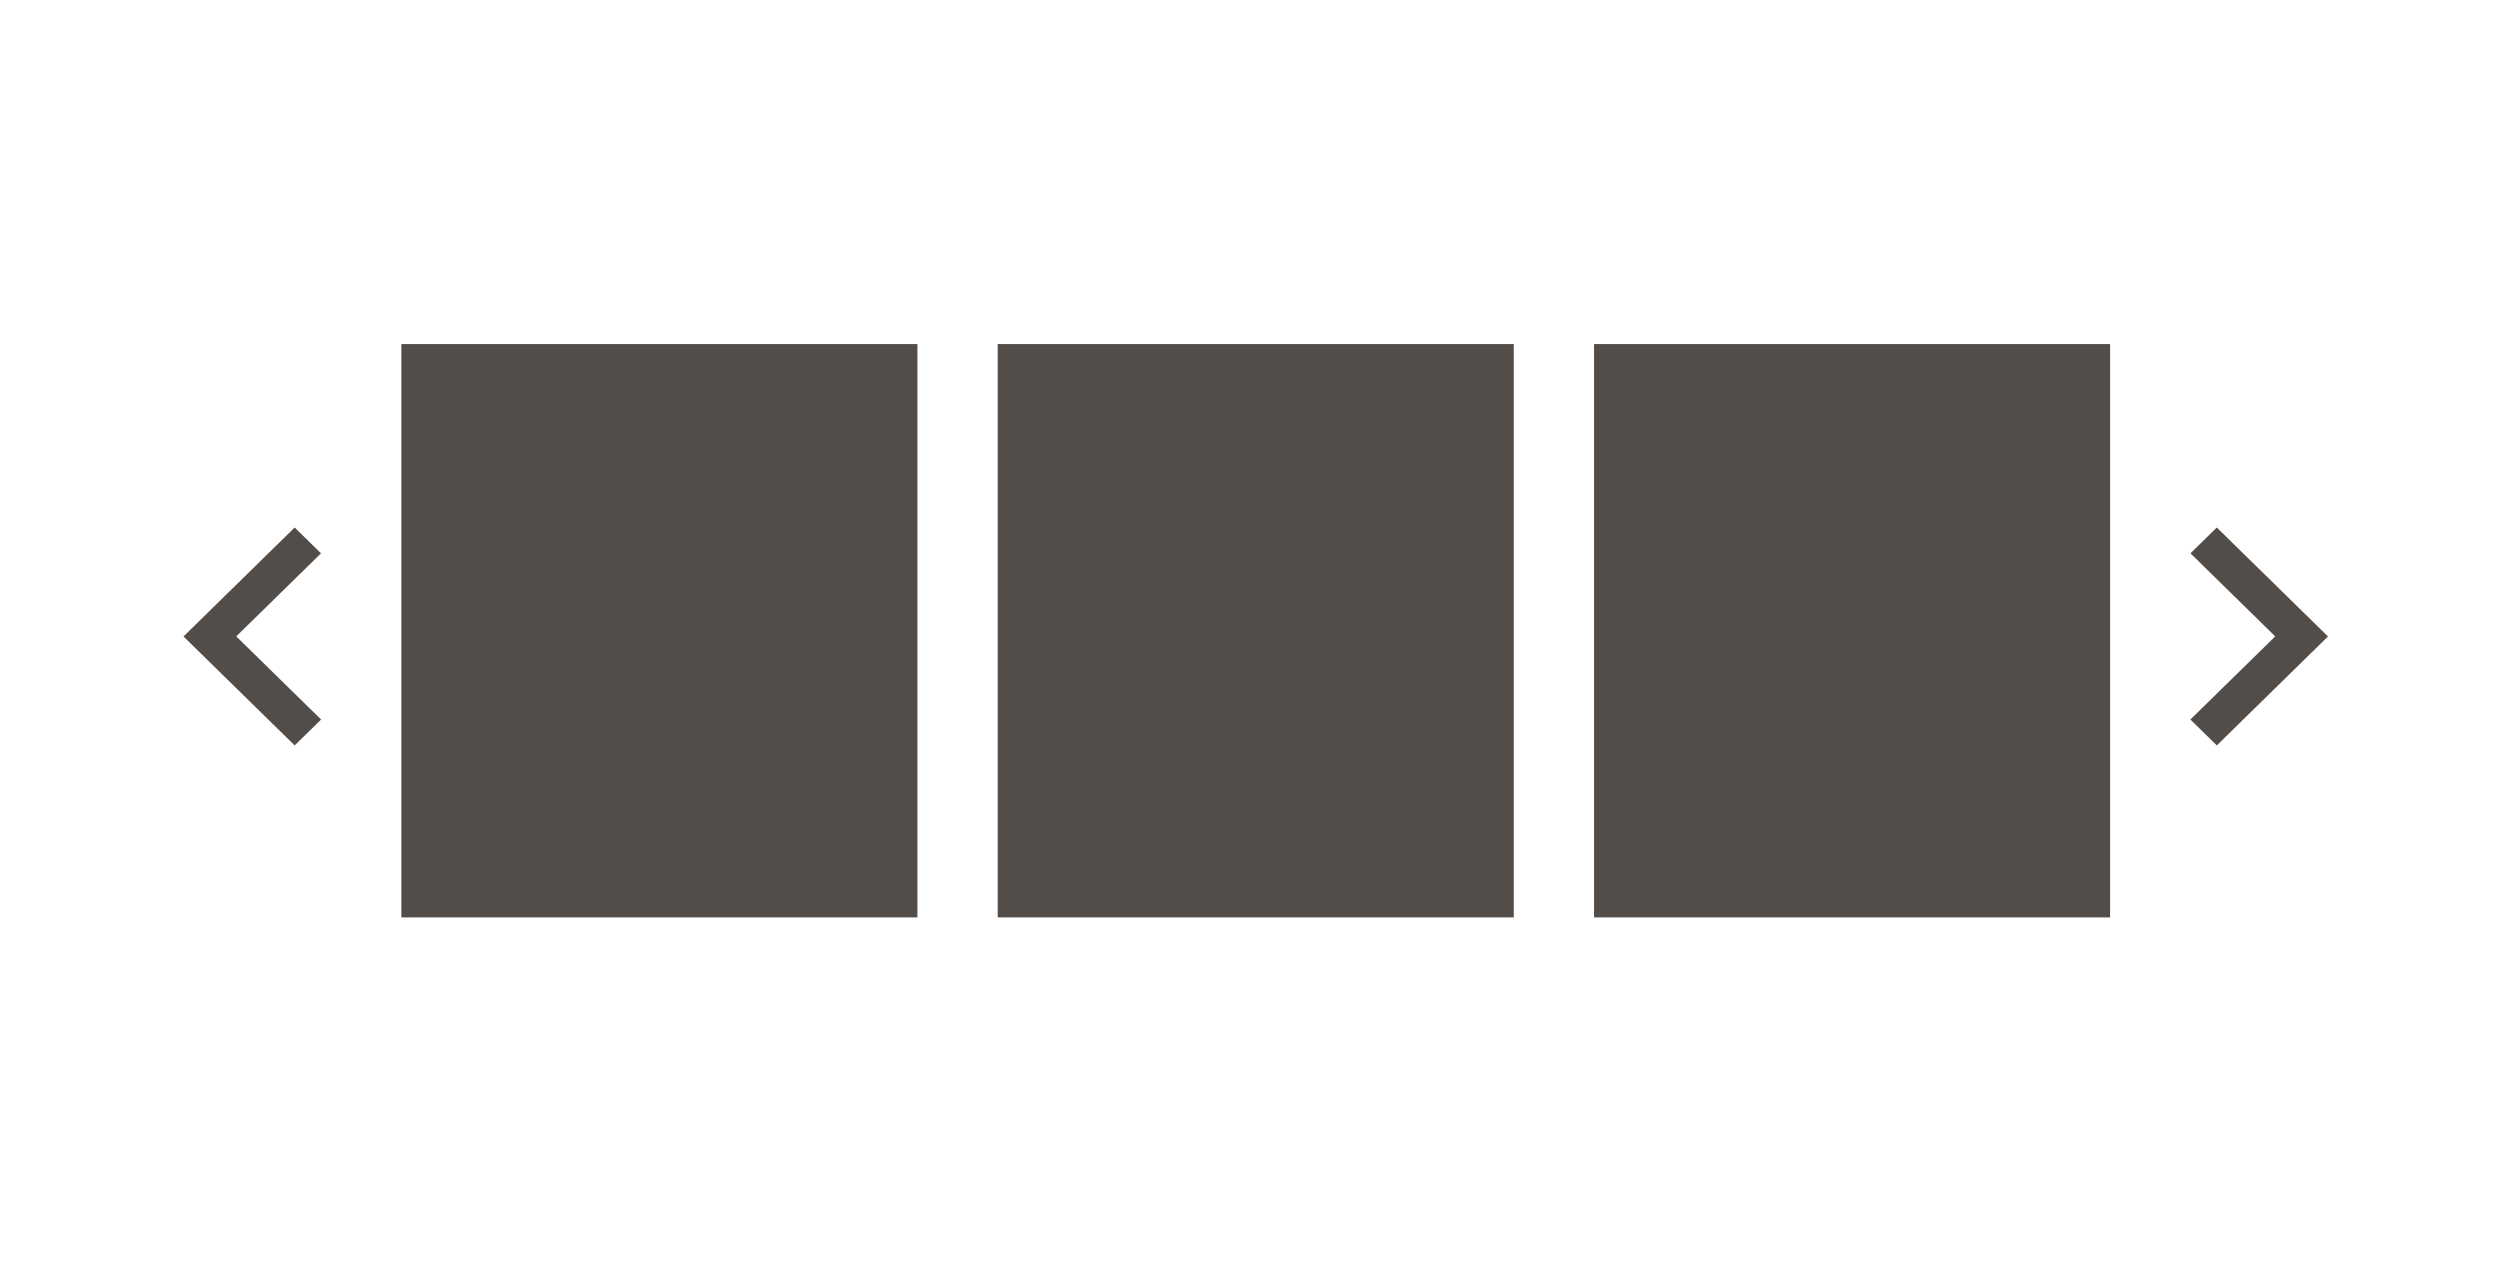 <svg xmlns="http://www.w3.org/2000/svg" width="218" height="110" viewBox="0 0 218 110">
  <path fill="#524D49" fill-rule="evenodd" d="M35,30 L80,30 L80,80 L35,80 L35,30 Z M87,30 L132,30 L132,80 L87,80 L87,30 Z M139,30 L184,30 L184,80 L139,80 L139,30 Z M28,62.743 L25.695,65 L16,55.5 L25.695,46 L27.992,48.249 L20.601,55.493 L28,62.743 Z M191,62.743 L198.399,55.493 L191.008,48.249 L193.305,46 L203,55.5 L193.305,65 L191,62.743 Z"/>
</svg>